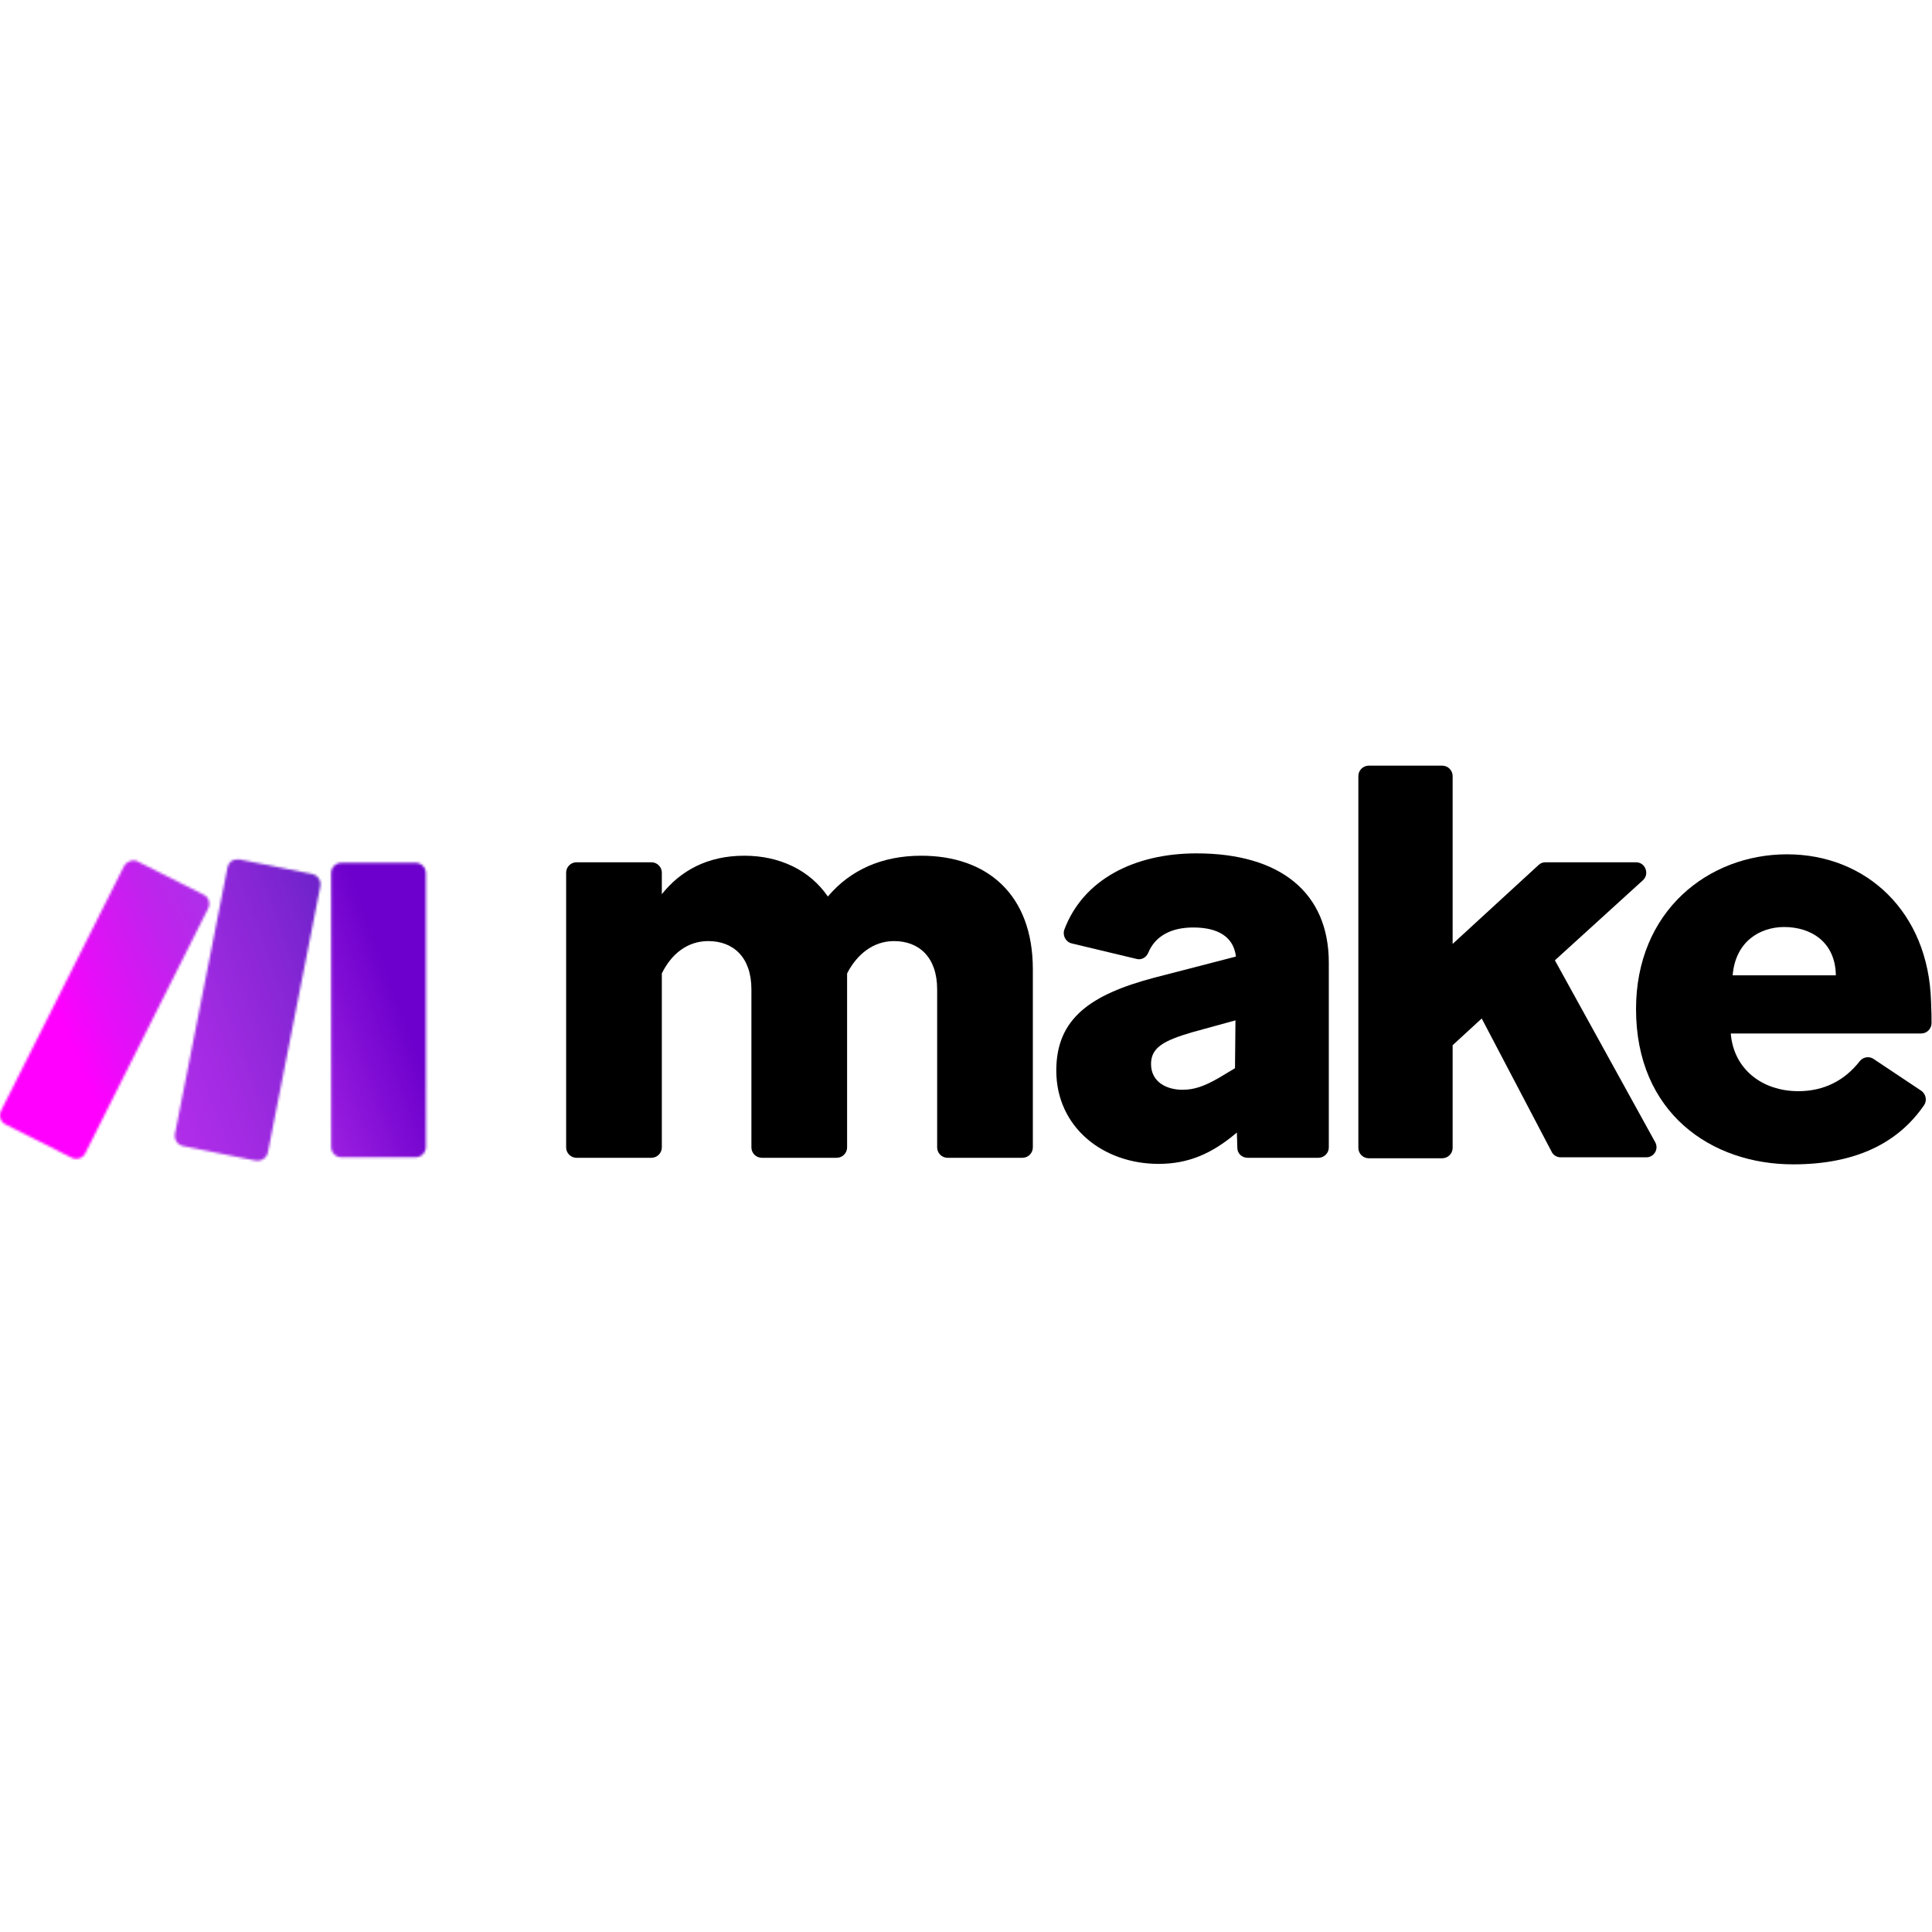 <svg width="800" height="800" viewBox="0 0 800 800" fill="none" xmlns="http://www.w3.org/2000/svg">
<g clip-path="url(#clip0_605_748)">
<path d="M274.047 403.085V475.141C274.047 477.472 272.105 479.414 269.774 479.414H238.699C236.368 479.414 234.426 477.472 234.426 475.141V361.327C234.426 358.996 236.368 357.054 238.699 357.054H269.774C272.105 357.054 274.047 358.996 274.047 361.327V370.261C281.816 360.55 292.887 354.335 308.23 354.335C322.603 354.335 335.227 360.162 342.802 371.232C352.124 360.162 365.331 354.335 381.452 354.335C408.837 354.335 427.677 370.455 427.677 401.337V475.141C427.677 477.472 425.734 479.414 423.404 479.414H392.328C389.998 479.414 388.055 477.472 388.055 475.141V409.688C388.055 396.287 380.481 389.683 370.187 389.683C361.641 389.683 354.843 395.122 350.765 403.085V475.141C350.765 477.472 348.823 479.414 346.492 479.414H315.416C313.086 479.414 311.143 477.472 311.143 475.141V409.688C311.143 396.287 303.569 389.683 293.275 389.683C284.535 389.683 277.932 395.122 274.047 403.085Z" fill="black"/>
<path d="M479.728 481.939C456.81 481.939 437.388 466.789 437.388 443.289C437.388 421.73 451.566 411.825 477.98 404.833L511.775 396.093C510.804 387.935 504.394 384.051 494.1 384.051C484.972 384.051 478.369 387.547 475.455 394.539C474.678 396.481 472.542 397.646 470.6 397.064L443.797 390.654C441.272 390.072 439.913 387.353 440.689 385.022C448.458 364.24 469.629 353.364 495.46 353.364C530.226 353.364 550.231 369.678 550.231 398.617V475.141C550.231 477.472 548.288 479.414 545.958 479.414H516.63C514.3 479.414 512.357 477.666 512.357 475.335L512.163 468.926L511.969 469.12C501.869 477.666 492.158 481.939 479.728 481.939ZM489.633 451.252C494.683 451.252 498.762 449.698 504.588 446.396L511.386 442.317L511.58 422.507L493.906 427.362C481.865 430.858 476.621 433.772 476.621 440.569C476.621 448.144 483.224 451.252 489.633 451.252Z" fill="black"/>
<path d="M613.547 421.73L601.505 432.801V475.335C601.505 477.666 599.563 479.608 597.232 479.608H566.739C564.409 479.608 562.467 477.666 562.467 475.335V321.317C562.467 318.987 564.409 317.044 566.739 317.044H597.232C599.563 317.044 601.505 318.987 601.505 321.317V390.849L637.048 358.219C637.825 357.443 638.796 357.054 639.961 357.054H677.446C681.33 357.054 683.078 361.91 680.359 364.435L643.846 397.647L685.409 473.005C686.963 475.918 684.826 479.22 681.719 479.22H646.176C644.622 479.22 643.069 478.249 642.486 476.889L613.547 421.73Z" fill="black"/>
<path d="M742.51 482.133C708.521 482.133 677.446 460.769 677.446 417.846C677.446 377.253 707.356 353.752 739.985 353.752C772.615 353.752 798.64 377.448 799.612 414.932C799.806 418.817 799.806 421.73 799.806 423.672C799.806 426.003 797.864 427.945 795.533 427.945H716.679C717.844 442.706 729.692 451.835 744.647 451.835C755.329 451.835 763.875 447.367 770.09 439.404C771.449 437.656 773.974 437.268 775.722 438.433L795.533 451.64C797.475 453 798.058 455.719 796.698 457.661C786.016 473.199 768.536 482.133 742.51 482.133ZM717.456 403.862H760.184C759.99 389.878 749.696 383.857 738.82 383.857C728.915 383.857 718.621 389.683 717.456 403.862Z" fill="black"/>
<mask id="mask0_605_748" style="mask-type:luminance" maskUnits="userSpaceOnUse" x="137" y="357" width="40" height="123">
<path d="M141.394 357.249H172.081C174.411 357.249 176.353 359.191 176.353 361.521V474.947C176.353 477.278 174.411 479.22 172.081 479.22H141.394C139.063 479.22 137.121 477.278 137.121 474.947V361.521C137.121 359.191 139.063 357.249 141.394 357.249Z" fill="white"/>
</mask>
<g mask="url(#mask0_605_748)">
<path d="M97.694 371.815L171.692 344.43L215.975 464.459L141.976 491.844L97.694 371.815Z" fill="url(#paint0_linear_605_748)"/>
</g>
<mask id="mask1_605_748" style="mask-type:luminance" maskUnits="userSpaceOnUse" x="-1" y="356" width="88" height="124">
<path d="M51.275 358.802L0.388 459.992C-0.583 462.128 0.194 464.653 2.331 465.624L29.716 479.414C31.852 480.385 34.377 479.608 35.348 477.472L86.234 376.088C87.206 373.952 86.429 371.427 84.292 370.456L56.907 356.666C56.324 356.277 55.742 356.277 54.965 356.277C53.605 356.472 52.051 357.248 51.275 358.802Z" fill="white"/>
</mask>
<g mask="url(#mask1_605_748)">
<path d="M-45.836 375.894L73.61 324.425L132.654 460.963L13.207 512.626L-45.836 375.894Z" fill="url(#paint1_linear_605_748)"/>
</g>
<mask id="mask2_605_748" style="mask-type:luminance" maskUnits="userSpaceOnUse" x="72" y="355" width="61" height="126">
<path d="M94.198 359.191L72.445 469.509C72.056 471.839 73.416 473.976 75.747 474.559L105.851 480.579C108.182 480.968 110.318 479.608 110.901 477.278L132.654 366.96C133.042 364.629 131.682 362.493 129.352 361.91L99.247 355.889C99.053 355.889 98.665 355.889 98.471 355.889C96.334 355.695 94.586 357.054 94.198 359.191Z" fill="white"/>
</mask>
<g mask="url(#mask2_605_748)">
<path d="M31.27 370.65L125.856 335.884L173.634 466.013L79.243 500.779L31.27 370.65Z" fill="url(#paint2_linear_605_748)"/>
</g>
</g>
<defs>
<linearGradient id="paint0_linear_605_748" x1="98.976" y1="439.534" x2="181.854" y2="408.975" gradientUnits="userSpaceOnUse">
<stop stop-color="#B02DE9"/>
<stop offset="0.02" stop-color="#B02DE9"/>
<stop offset="0.8" stop-color="#6D00CC"/>
<stop offset="1" stop-color="#6D00CC"/>
</linearGradient>
<linearGradient id="paint1_linear_605_748" x1="26.659" y1="425.748" x2="115.75" y2="387.232" gradientUnits="userSpaceOnUse">
<stop stop-color="#FF00FF"/>
<stop offset="0.17" stop-color="#E90CF9"/>
<stop offset="0.54" stop-color="#C023ED"/>
<stop offset="0.73" stop-color="#B02DE9"/>
<stop offset="1" stop-color="#B02DE9"/>
</linearGradient>
<linearGradient id="paint2_linear_605_748" x1="6.057" y1="453.902" x2="188.687" y2="386.671" gradientUnits="userSpaceOnUse">
<stop stop-color="#FF00FF"/>
<stop offset="0.02" stop-color="#FF00FF"/>
<stop offset="0.09" stop-color="#E90CF9"/>
<stop offset="0.23" stop-color="#C023ED"/>
<stop offset="0.3" stop-color="#B02DE9"/>
<stop offset="0.42" stop-color="#A42BE3"/>
<stop offset="0.63" stop-color="#8626D5"/>
<stop offset="0.85" stop-color="#6021C3"/>
<stop offset="1" stop-color="#6021C3"/>
</linearGradient>
<clipPath id="clip0_605_748">
<rect width="800" height="165.089" fill="white" transform="translate(0 317.044)"/>
</clipPath>
</defs>
</svg>
